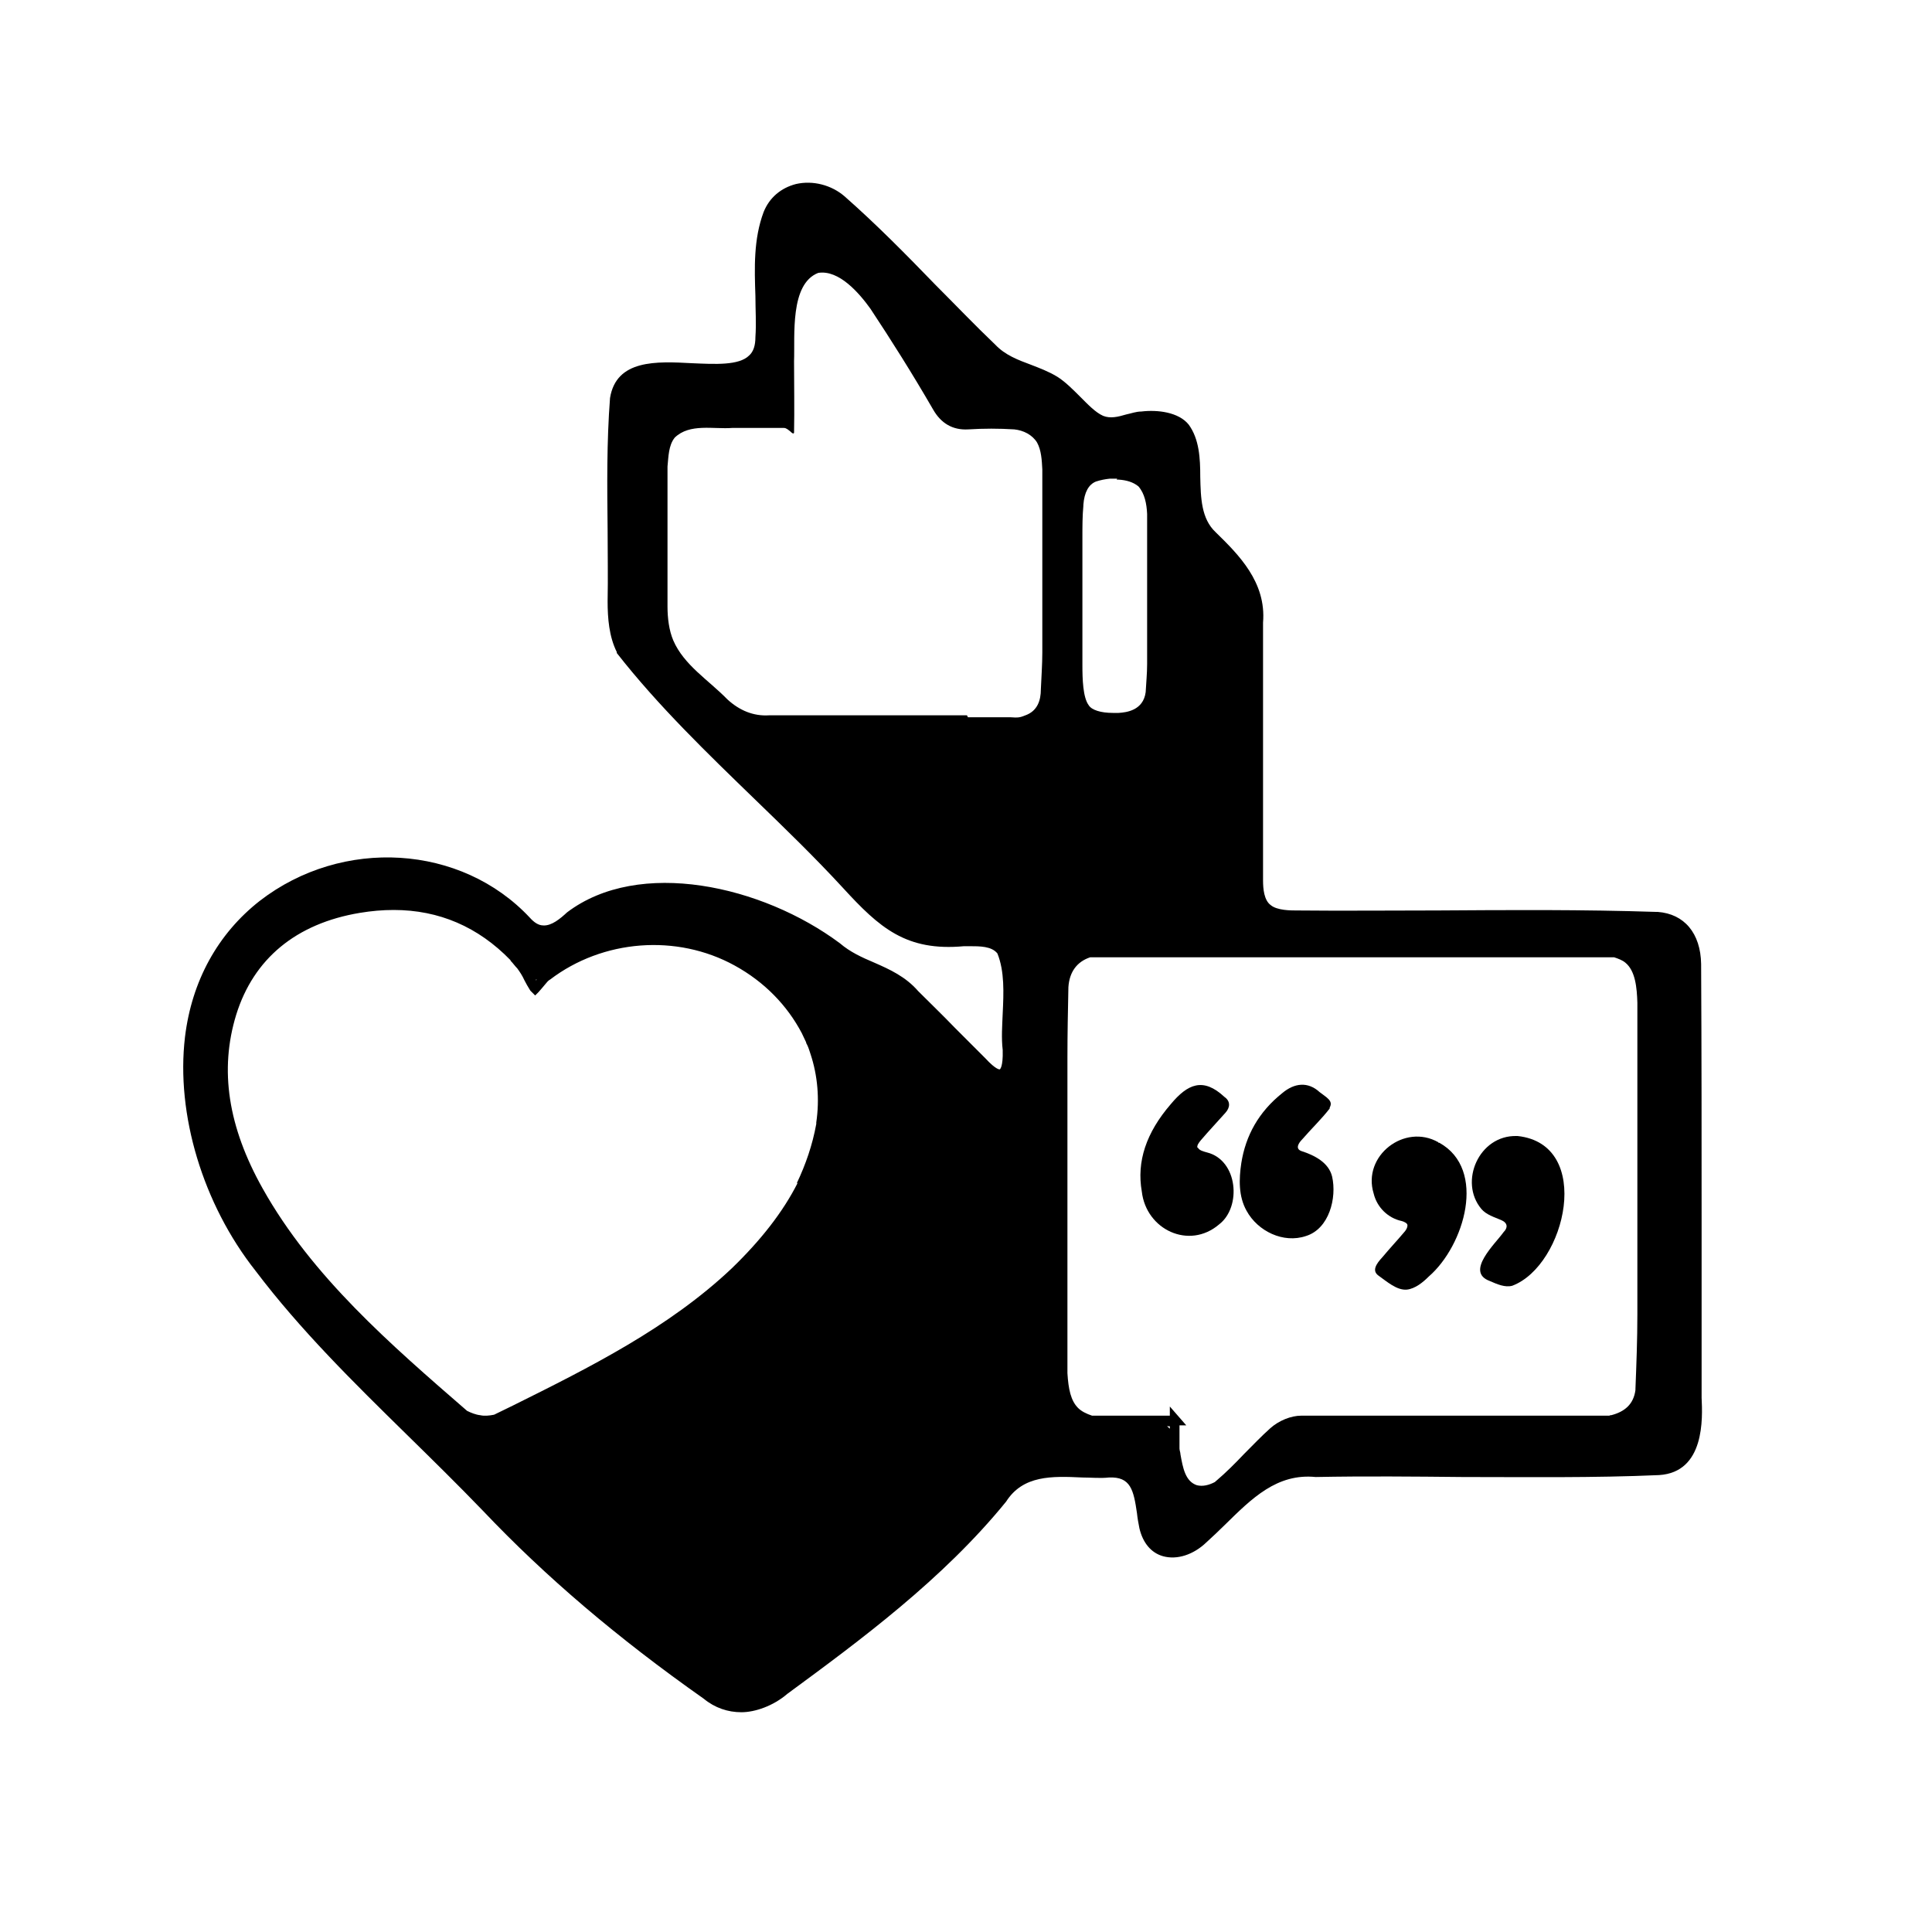 <?xml version="1.0" encoding="UTF-8"?><svg id="a" xmlns="http://www.w3.org/2000/svg" viewBox="0 0 400 400"><path d="M275.3,229.3c.8-1.4-.7-2.1-2.1-3.2-2.4-2.2-5.2-1.9-7.7.2-4.9,3.9-7.6,8.8-8.5,14.5-.5,3.3-.6,6.9,1.1,9.9,2.3,4.2,7.6,6.8,12.3,5.2,4.8-1.5,6.4-7.9,5.4-12.3-.7-2.9-3.6-4.4-6.4-5.3-1.3-.5-.5-1.7.2-2.4,1.9-2.2,4-4.2,5.7-6.4h0Z"/><path d="M247.9,237.6c-.1-.5.3-1,.7-1.5,1.7-2,3.6-4,5.1-5.7,1-1.1,1.1-2.4-.2-3.3-4.4-4.1-7.6-2.7-11.1,1.5-5.1,5.9-7.1,11.9-6,18.1.9,7.9,9.8,12.1,16,6.8,4.7-3.6,3.9-13.3-2.5-14.9-.7-.2-1.6-.4-1.9-1h0Z"/><path d="M297.8,236.5c-7-4-15.8,2.8-13.4,10.6.7,2.9,3,5.1,5.8,5.7.7.2,1.2.5,1.2.9,0,.4-.2.8-.5,1.2-1.6,1.9-3.2,3.6-4.7,5.4-1.3,1.4-2.2,2.8-.8,3.8,1.7,1.2,3.8,3.1,5.9,2.9,1.7-.2,3.3-1.5,4.5-2.7,7.4-6.4,12.1-22.2,2.2-27.7h-.2Z"/><path d="M314,235.2c-7.8-.2-12,9.5-7.3,15.1,1,1.2,2.7,1.7,4.1,2.3,1.4.6,1.4,1.6.5,2.5-1.7,2.4-8,8.2-2.9,10.1,1.6.7,3.2,1.4,4.7,1,11.1-4.2,16.9-29.3,1.1-31h-.2Z"/><path d="M352.3,289.8c0-11.9,0-23.9,0-35.5,0-17.9,0-36.5-.1-54.7-.1-6.4-3.5-10.4-9-10.8h-.3c-15.1-.5-30.4-.4-45.2-.3-9.7,0-19.7.1-29.5,0-.9,0-3.8,0-5.1-1.1-1.4-1-1.6-3.4-1.6-5.1,0-8.6,0-17.2,0-25.8,0-9.2,0-18.5,0-27.6.7-8.4-5.1-14.1-9.8-18.7-3-2.8-3.1-7.1-3.2-11.5,0-3.8-.2-7.8-2.4-10.8-2.1-2.6-6.5-3.1-9.8-2.7-1.1,0-2.1.4-3.1.6-1.7.5-3.3.9-4.8.3-1.6-.7-3.2-2.4-4.8-4-1.5-1.5-3.1-3.1-4.7-4.1-1.8-1.1-3.7-1.8-5.5-2.5-2.7-1-5.3-2-7.3-4.1-4.3-4.1-8.4-8.4-12.5-12.5-6-6.2-12.2-12.5-18.8-18.3-2.7-2.3-6.5-3.3-10-2.5-3.1.8-5.5,2.8-6.7,5.8-2.1,5.6-1.9,11.6-1.7,17.4,0,2.8.2,5.7,0,8.5,0,1.7-.4,3-1.3,3.8-2.1,2.1-7.1,1.8-11.8,1.6-7.4-.4-15.7-.8-17,7.2-.7,9.1-.6,18.3-.5,27.3,0,4.9.1,9.9,0,14.8,0,3.5.3,7.3,1.9,10.5v.2c8.6,11,18.9,20.9,28.7,30.4,6.1,5.9,12.3,11.9,18.1,18.2,7.6,8.3,13.1,13.2,25.1,12.1.4,0,.7,0,1.1,0,2.2,0,4.6,0,5.8,1.5,1.5,3.7,1.3,8.2,1.1,12.4-.1,2.5-.3,5.1,0,7.6.1,3.6-.6,4-.6,4,0,0-.7.2-3-2.3-2.1-2.1-4.2-4.2-6.3-6.3-2.5-2.6-5.1-5.1-7.6-7.6-2.6-3-5.9-4.5-9.1-5.9-2.6-1.1-5-2.2-7.1-4-16.1-12-41.6-17.7-56.5-6.4h0c-1.4,1.3-3.2,2.8-4.9,2.7-1,0-1.9-.6-2.8-1.6-14.2-15.2-38.8-16.7-55.9-3.5-8.7,6.8-14.1,16.6-15.5,28.2-1.9,16,3.7,34.6,14.6,48.4,9.3,12.3,20.4,23.2,31.2,33.8,5.3,5.2,10.7,10.5,15.9,15.9,12.9,13.6,27.8,26.3,45.7,38.9,2.3,1.9,5,2.8,7.8,2.8s6.6-1.3,9.5-3.8c15.1-11.1,32.2-23.7,45.3-39.8h0c3.5-5.5,9.5-5.3,15.8-5,1.8,0,3.7.2,5.5,0,4.5-.2,5.1,2.6,5.8,7.4.1,1,.3,2.1.5,3.1.7,3,2.4,5.1,4.9,5.8,2.9.8,6.3-.3,9-2.9,1.3-1.2,2.6-2.4,3.8-3.6,5.6-5.5,10.8-10.7,18.8-9.9h0s0,0,0,0c10.1-.2,20.4-.1,30.4,0,13.3,0,27.1.2,40.7-.4,9.5-.6,9-11.8,8.8-16ZM333.4,293.1h-14.2c-16.3,0-33.2,0-49.8,0-2.1,0-4.6,1-6.4,2.6-1.9,1.7-3.7,3.6-5.5,5.4-1.8,1.9-3.7,3.8-5.7,5.5,0,0-.2.1-.2.2-1.3.7-2.6,1-3.8.7-2.4-.8-2.9-3.6-3.4-6.4,0-.4-.2-.8-.2-1.2,0-.9,0-1.8,0-2.8,0-.7,0-1.3,0-2h1.4l-3.4-3.9v1.9s-3.3,0-3.3,0c-4.3,0-8.5,0-12.5,0-.1,0-.2,0-.3,0-1.2-.4-2.2-.9-2.9-1.6-1.5-1.5-2-3.9-2.2-7.2,0-1.4,0-2.8,0-4.3,0-8.7,0-17.6,0-26.2,0-11.6,0-23.2,0-34.8,0-4.9.1-9.8.2-14.6.2-3.2,1.8-5.3,4.5-6.2.6,0,1.2,0,1.8,0,20.7,0,41.4,0,62.1,0h14.4c9.6,0,19.3,0,28.9,0h0c.5,0,.9,0,1.3,0,.9.3,1.7.6,2.3,1.1,2.1,1.7,2.4,5.2,2.5,8.3,0,9.1,0,18.3,0,27.3v37.2c0,5.2-.2,10.4-.4,15.5v.2c-.4,3-2.3,4.5-5,5.2-.1,0-.2,0-.4,0ZM241.6,295.3h.6c0,.2,0,.3,0,.5-.2-.2-.4-.4-.6-.5ZM231.2,99.3c.1,0,.3,0,.4,0,1.6.1,3,.5,4.1,1.4,1.3,1.5,1.7,3.6,1.8,5.7,0,.8,0,1.5,0,2.3,0,.2,0,.4,0,.6,0,1.1,0,2.3,0,3.4h0c0,2.4,0,4.8,0,7.2,0,1.1,0,2.3,0,3.4v.5h0c0,.3,0,.5,0,.7,0,.7,0,1.3,0,2,0,3.7,0,7.4,0,11,0,1.9-.2,3.9-.3,5.8-.5,3.8-4,4.2-5.6,4.3-.3,0-.5,0-.8,0-.1,0-.2,0-.4,0-2.5,0-4.4-.6-5-1.6-1.2-1.6-1.3-5.5-1.3-8.2v-.4c0-3.4,0-6.8,0-10.2,0-5.4,0-10.7,0-16.1,0-2.1,0-4.3.2-6.4v-.2c.2-2.6,1.1-4.2,2.6-4.8.9-.3,1.9-.5,2.9-.6.5,0,1,0,1.5,0ZM200.2,148.1c-10,0-20.3,0-30.4,0-3.5,0-7.1,0-10.6,0-3.2.2-6.1-1-8.6-3.3-3.9-4-9-7.1-11.2-12.2-.9-2.1-1.2-4.7-1.2-7,0-6.1,0-12.6,0-18.6,0-3.5,0-7,0-10.4.2-2,.2-4.4,1.5-6,3.1-3,8-1.7,11.9-2,3.5,0,7.1,0,10.7,0,.5,0,.9.4,1.3.7.4.4.7.6.8.3.1-4.9,0-9.9,0-14.8.2-5.3-.9-16,5-18.3,4.3-.7,8.5,4.2,10.8,7.4,4.3,6.5,8.6,13.3,13,20.9,1.6,2.8,4,4.3,7.3,4.1,3.2-.2,6.3-.2,9.5,0,1.9.2,3.7,1.1,4.7,2.7.9,1.6,1,3.7,1.1,5.6,0,5,0,10.1,0,15.1,0,5.9,0,20.3,0,22.8,0,2.4-.2,5.2-.3,7.6,0,2.3-.7,4.5-3.2,5.4-1.2.5-1.6.5-3.1.4-2.6,0-6.2,0-8.7,0h-.1ZM165.1,245c-3,5.9-7.5,11.7-13.6,17.6-13,12.3-29.4,20.5-45.3,28.4-1.3.6-2.6,1.3-3.9,1.9-1,.2-2,.3-2.9.1-.9-.1-1.9-.5-2.7-.9h0c-15.8-13.7-32.1-27.8-42.3-46-7.2-12.8-9-24.6-5.5-36,3.6-11.6,12.4-18.9,25.6-21.1,2.4-.4,4.7-.6,7-.6,9.4,0,17.5,3.5,24.2,10.4,0,0,0,0,0,.1.5.5.9,1.1,1.4,1.6.5.7,1,1.4,1.5,2.5.3.6.7,1.3,1.2,2.1l1,1,.7-.7c.5-.6.9-1,1.2-1.4.5-.6.8-1,1.2-1.2,10.9-8.3,26.2-9.5,38.2-2.9h0c6.2,3.4,10.9,8.3,13.9,14,0,0,0,0,0,0,.3.6.6,1.3.9,1.9,0,.2.1.3.2.5.3.6.5,1.3.7,1.9,0,0,0,0,0,0,1.5,4.5,1.9,9.4,1.2,14.2,0,0,0,.2,0,.3-.8,4.4-2.2,8.4-4,12.2ZM110.8,202.8c0,0,.2,0,.3,0,0,0,0,.1-.1.2,0,0,0-.2-.1-.2Z"/></svg>